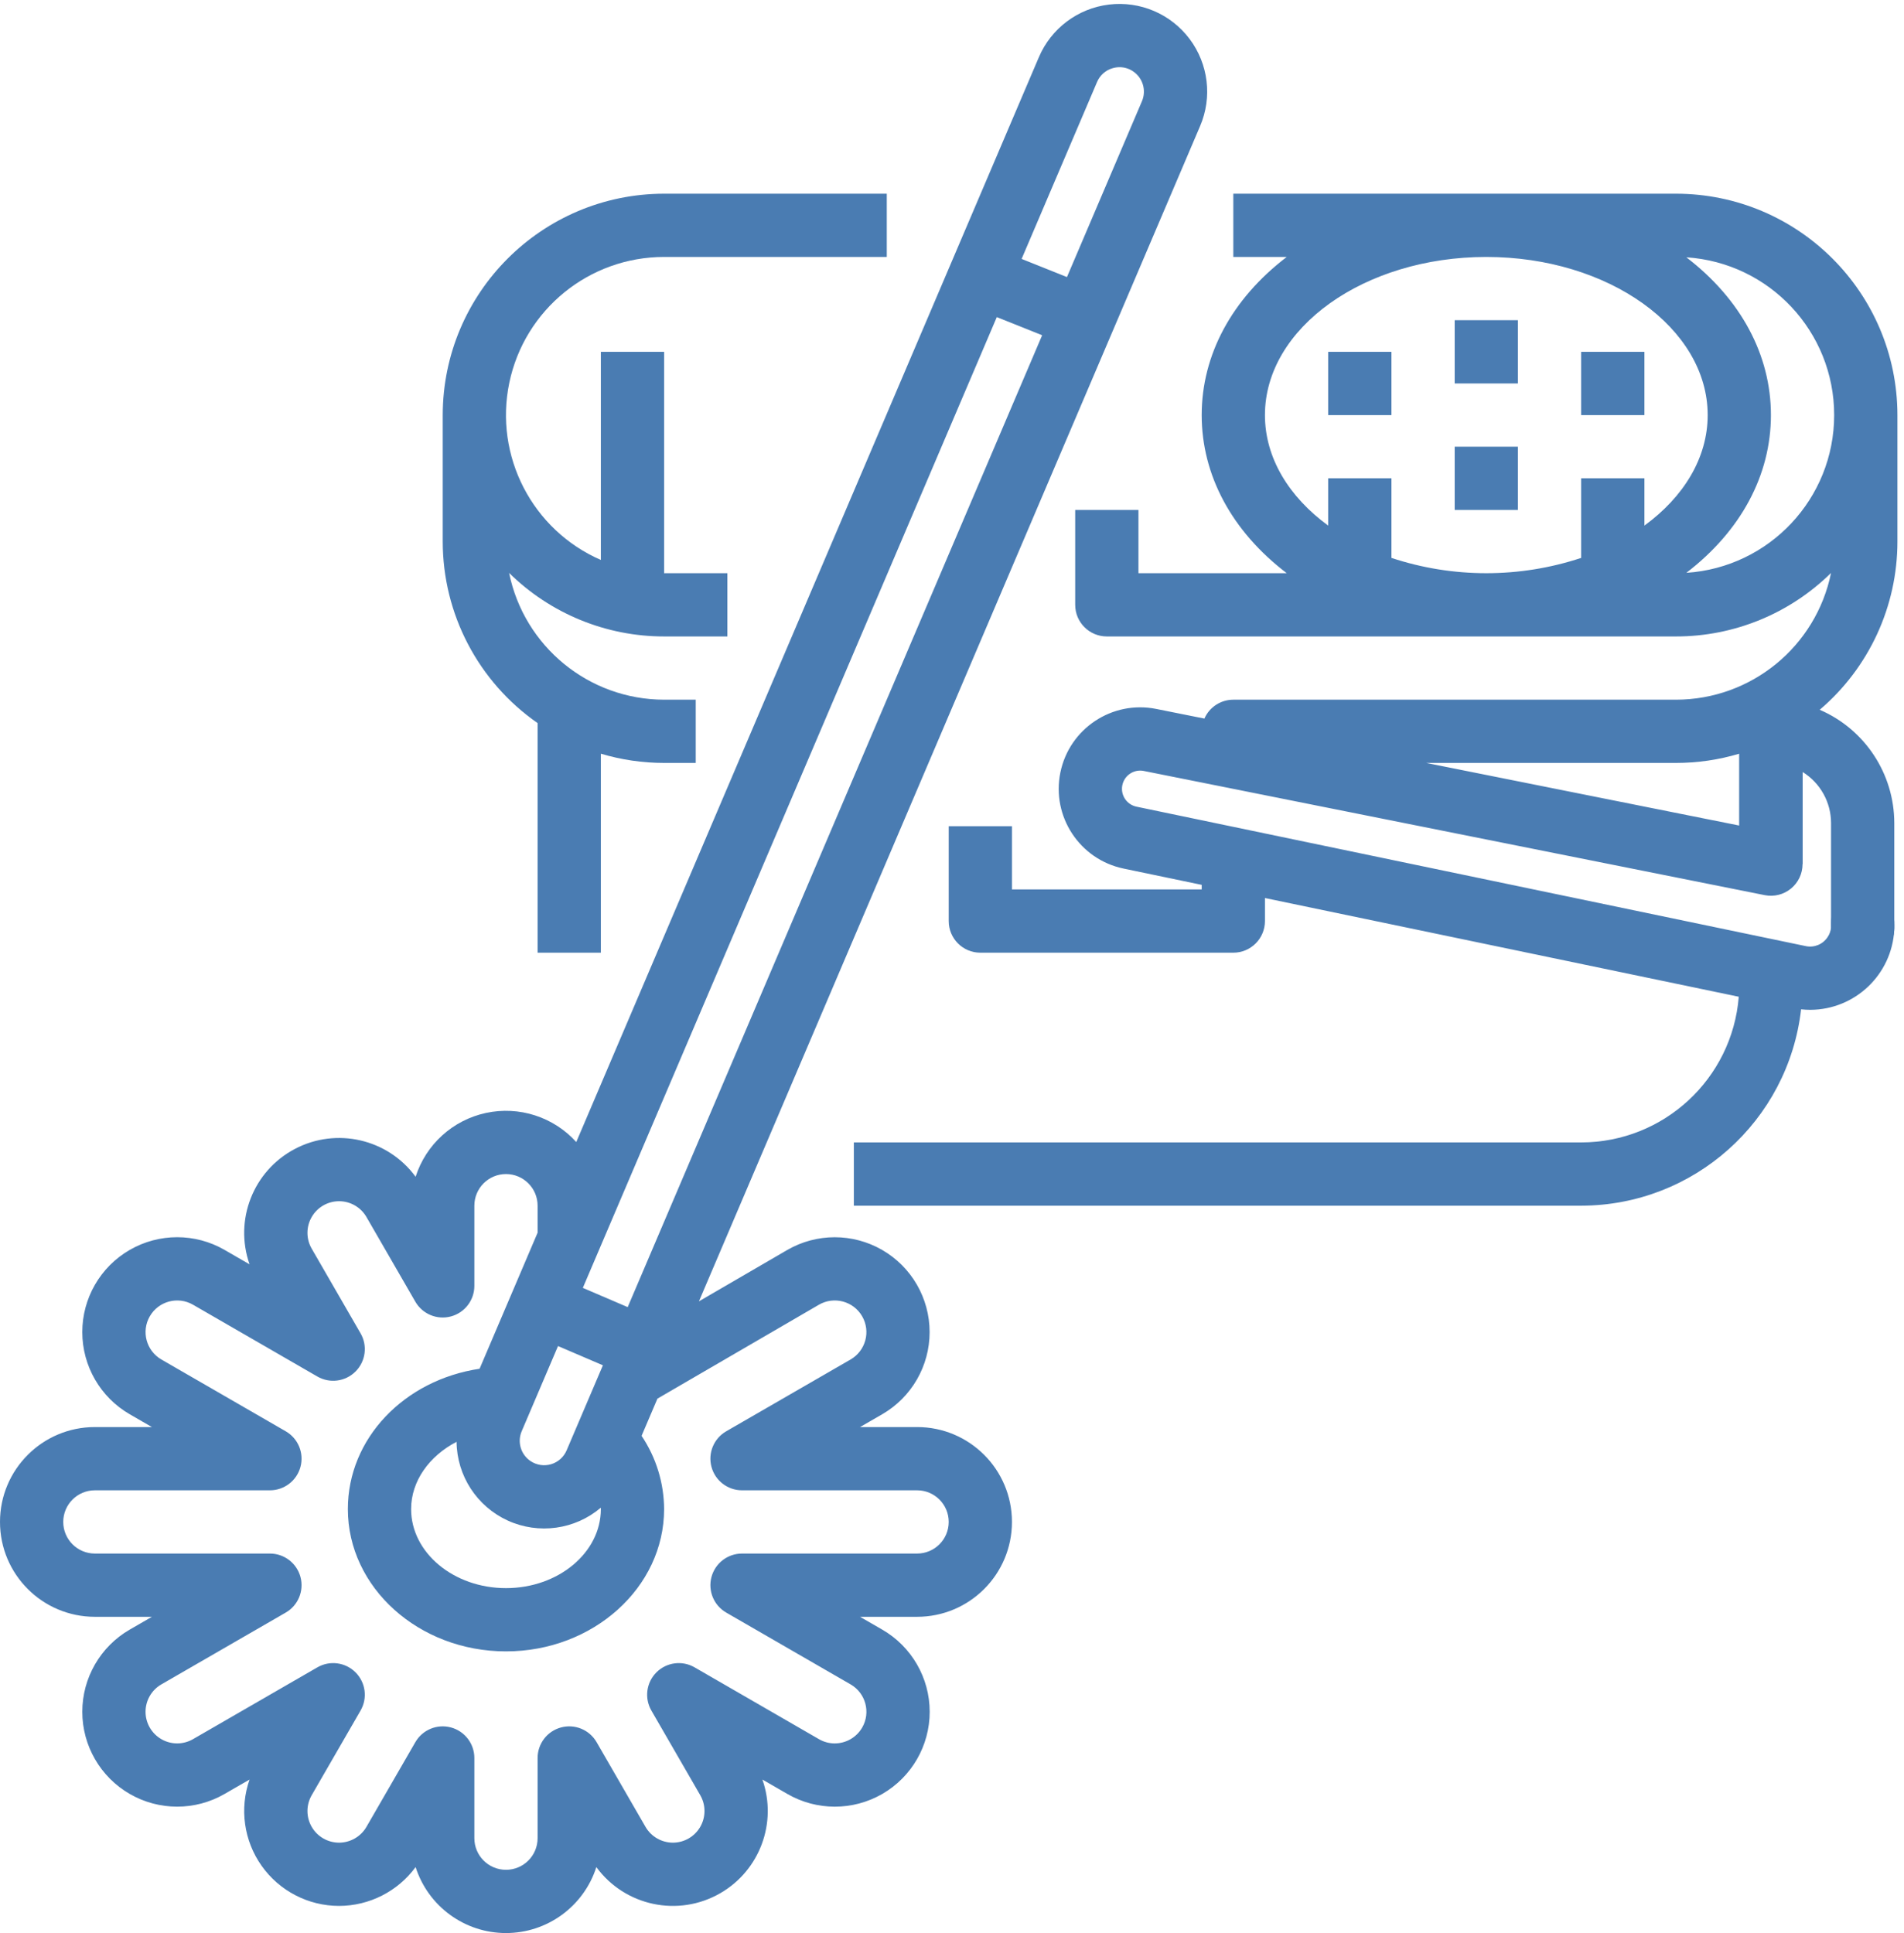 <?xml version="1.0" encoding="UTF-8"?>
<svg width="197px" height="200px" viewBox="0 0 197 200" version="1.1" xmlns="http://www.w3.org/2000/svg" xmlns:xlink="http://www.w3.org/1999/xlink">
    <!-- Generator: Sketch 53.2 (72643) - https://sketchapp.com -->
    <title>003-clean</title>
    <desc>Created with Sketch.</desc>
    <g id="Page-1" stroke="none" stroke-width="1" fill="none" fill-rule="evenodd">
        <g id="Artboard" transform="translate(-101, -700)" fill="#4A7CB2" fill-rule="nonzero">
            <g id="003-clean" transform="translate(101, 700)">
                <rect id="Rectangle" x="179.959" y="73.032" width="6.544" height="16.375"></rect>
                <path d="M192.726,99.305 C192.674,99.305 192.621,99.303 192.569,99.301 C190.824,99.218 189.452,97.779 189.452,96.033 L189.452,95.489 C189.452,93.709 190.875,92.255 192.655,92.217 C194.434,92.18 195.918,93.572 195.993,95.35 C195.999,95.499 196.004,95.634 196.004,95.775 C196.004,95.964 195.999,96.154 195.981,96.343 C195.821,98.022 194.412,99.303 192.726,99.305 L192.726,99.305 Z" id="Path"></path>
                <rect id="Rectangle" x="163.599" y="36.401" width="6.544" height="6.544"></rect>
                <rect id="Rectangle" x="150.511" y="46.217" width="6.544" height="6.544"></rect>
                <rect id="Rectangle" x="150.511" y="33.129" width="6.544" height="6.544"></rect>
                <rect id="Rectangle" x="137.423" y="36.401" width="6.544" height="6.544"></rect>
                <path d="M196.319,56.033 L196.319,42.945 C196.305,30.301 186.059,20.055 173.415,20.041 L127.607,20.041 L127.607,26.585 L133.134,26.585 C127.461,30.912 124.335,36.712 124.335,42.945 C124.335,49.178 127.461,54.978 133.134,59.305 L117.791,59.305 L117.791,52.761 L111.247,52.761 L111.247,62.577 C111.247,64.384 112.712,65.849 114.519,65.849 L173.415,65.849 C179.416,65.852 185.177,63.491 189.451,59.278 C187.897,66.902 181.196,72.382 173.415,72.393 L127.607,72.393 C126.311,72.393 125.137,73.159 124.614,74.346 L119.621,73.347 C115.069,72.439 110.639,75.382 109.712,79.93 C108.784,84.478 111.709,88.92 116.253,89.866 L124.335,91.55 L124.335,92.025 L104.703,92.025 L104.703,85.481 L98.16,85.481 L98.16,95.297 C98.16,97.104 99.624,98.568 101.431,98.569 L127.607,98.569 C129.414,98.568 130.879,97.104 130.879,95.297 L130.879,92.913 L179.904,103.127 C179.224,111.631 172.13,118.189 163.599,118.2 L88.344,118.2 L88.344,124.744 L163.599,124.744 C175.241,124.729 185.025,115.993 186.353,104.427 C186.668,104.462 186.985,104.479 187.301,104.48 C191.934,104.464 195.748,100.833 195.992,96.206 C195.995,96.154 195.996,96.101 195.996,96.049 L195.996,85.157 C195.99,80.062 192.959,75.456 188.28,73.436 C193.381,69.093 196.319,62.732 196.319,56.033 L196.319,56.033 Z M153.783,26.585 C166.412,26.585 176.687,33.924 176.687,42.945 C176.687,47.391 174.187,51.427 170.143,54.379 L170.143,49.489 L163.599,49.489 L163.599,57.723 C157.225,59.832 150.341,59.832 143.967,57.723 L143.967,49.489 L137.423,49.489 L137.423,54.379 C133.379,51.427 130.879,47.391 130.879,42.945 C130.879,33.924 141.154,26.585 153.783,26.585 Z M174.481,59.266 C180.123,54.944 183.231,49.159 183.231,42.945 C183.231,36.73 180.123,30.946 174.481,26.623 C183.084,27.183 189.775,34.324 189.775,42.945 C189.775,51.566 183.084,58.706 174.481,59.266 L174.481,59.266 Z M189.452,95.952 C189.421,96.316 189.295,96.666 189.088,96.967 C188.599,97.705 187.71,98.07 186.843,97.889 L117.587,83.46 C116.57,83.248 115.916,82.254 116.124,81.237 C116.331,80.22 117.322,79.562 118.34,79.765 L182.589,92.615 C183.551,92.807 184.547,92.559 185.305,91.937 C186.063,91.316 186.503,90.387 186.503,89.407 L186.503,79.868 C188.336,81.002 189.451,83.003 189.452,85.157 L189.452,95.952 Z M179.959,85.415 L147.566,78.937 L173.415,78.937 C175.631,78.937 177.836,78.614 179.959,77.979 L179.959,85.415 Z" id="Shape"></path>
                <path d="M55.624,74.813 L55.624,98.569 L62.168,98.569 L62.168,77.979 C64.291,78.614 66.495,78.937 68.712,78.937 L71.984,78.937 L71.984,72.393 L68.712,72.393 C60.931,72.382 54.23,66.902 52.676,59.278 C56.95,63.491 62.711,65.852 68.712,65.849 L75.256,65.849 L75.256,59.305 L68.712,59.305 L68.712,36.401 L62.168,36.401 L62.168,57.935 C55.067,54.837 51.114,47.183 52.697,39.6 C54.28,32.017 60.965,26.584 68.712,26.585 L91.752,26.585 L91.752,20.041 L68.712,20.041 C56.068,20.055 45.822,30.301 45.808,42.945 L45.808,56.033 C45.811,63.522 49.477,70.535 55.624,74.813 L55.624,74.813 Z" id="Path"></path>
                <path d="M94.888,147.648 L88.985,147.648 L91.28,146.323 C94.316,144.568 96.186,141.327 96.184,137.82 C96.182,134.313 94.31,131.073 91.272,129.322 C88.234,127.57 84.492,127.571 81.456,129.326 L72.316,134.641 L124.172,13.039 C125.446,10.058 125.031,6.624 123.085,4.032 C121.139,1.439 117.957,0.082 114.739,0.473 C111.521,0.863 108.756,2.941 107.486,5.923 L59.624,118.159 C57.27,115.556 53.704,114.408 50.274,115.15 C46.843,115.892 44.071,118.409 43.002,121.752 C40.125,117.829 34.808,116.604 30.505,118.874 C26.201,121.143 24.209,126.222 25.821,130.812 L23.239,129.321 C20.202,127.567 16.459,127.567 13.422,129.32 C10.385,131.074 8.514,134.315 8.514,137.822 C8.514,141.329 10.385,144.57 13.423,146.323 L15.718,147.648 L9.816,147.648 C4.395,147.648 1.45305263e-15,152.043 0,157.464 C-1.45305263e-15,162.885 4.395,167.28 9.816,167.28 L15.718,167.28 L13.423,168.605 C10.386,170.358 8.515,173.599 8.515,177.106 C8.515,180.613 10.386,183.853 13.423,185.607 C16.46,187.361 20.202,187.361 23.239,185.607 L25.821,184.117 C24.766,187.12 25.232,190.448 27.071,193.045 C28.91,195.643 31.894,197.189 35.077,197.192 C38.206,197.187 41.148,195.696 43.002,193.175 C44.303,197.241 48.083,200 52.352,200 C56.621,200 60.401,197.241 61.702,193.175 C64.661,197.218 70.19,198.382 74.528,195.876 C78.618,193.513 80.447,188.573 78.883,184.117 L81.464,185.607 C84.501,187.362 88.244,187.363 91.283,185.61 C94.321,183.856 96.192,180.615 96.192,177.107 C96.191,173.599 94.319,170.358 91.28,168.605 L88.985,167.28 L94.888,167.28 C100.309,167.28 104.703,162.885 104.703,157.464 C104.703,152.043 100.309,147.648 94.888,147.648 Z M62.168,156.133 C62.168,160.644 57.764,164.313 52.352,164.313 C46.939,164.313 42.536,160.644 42.536,156.133 C42.536,153.23 44.429,150.631 47.239,149.176 C47.277,152.688 49.341,155.862 52.536,157.322 C55.73,158.781 59.481,158.264 62.161,155.994 C62.162,156.04 62.168,156.087 62.168,156.133 Z M64.946,135.239 L60.303,133.249 L103.134,32.811 L107.826,34.687 L64.946,135.239 Z M57.736,139.268 L62.38,141.258 L58.625,150.062 C58.33,150.753 57.744,151.277 57.024,151.492 C56.304,151.707 55.526,151.59 54.901,151.173 C53.889,150.499 53.501,149.199 53.978,148.08 L57.736,139.268 Z M113.506,8.49 C113.796,7.796 114.385,7.271 115.107,7.06 C115.347,6.989 115.595,6.952 115.845,6.952 C116.339,6.952 116.822,7.101 117.231,7.379 C118.242,8.054 118.63,9.354 118.153,10.472 L110.394,28.667 L105.702,26.79 L113.506,8.49 Z M94.888,160.736 L76.774,160.736 C75.293,160.736 73.997,161.731 73.614,163.161 C73.23,164.592 73.856,166.101 75.138,166.842 L88.009,174.273 C89.574,175.176 90.11,177.177 89.206,178.742 C88.619,179.755 87.537,180.378 86.366,180.379 C85.794,180.38 85.231,180.229 84.736,179.94 L71.866,172.509 C70.583,171.768 68.963,171.982 67.916,173.029 C66.869,174.076 66.656,175.696 67.396,176.979 L72.454,185.739 C73.037,186.75 73.038,187.996 72.455,189.008 C71.872,190.02 70.794,190.645 69.627,190.648 C68.456,190.647 67.374,190.023 66.787,189.011 L61.729,180.251 C60.989,178.968 59.479,178.343 58.049,178.726 C56.618,179.109 55.624,180.406 55.624,181.887 L55.624,190.184 C55.624,191.991 54.159,193.456 52.352,193.456 C50.545,193.456 49.08,191.991 49.08,190.184 L49.08,181.887 C49.08,180.406 48.085,179.109 46.655,178.726 C45.224,178.343 43.715,178.968 42.974,180.251 L37.917,189.011 C37.329,190.023 36.248,190.647 35.077,190.648 C33.909,190.645 32.831,190.02 32.248,189.008 C31.665,187.996 31.666,186.75 32.25,185.739 L37.307,176.979 C38.048,175.696 37.834,174.076 36.787,173.029 C35.74,171.982 34.12,171.768 32.837,172.509 L19.967,179.94 C18.955,180.524 17.708,180.524 16.695,179.94 C15.683,179.355 15.059,178.275 15.059,177.106 C15.059,175.937 15.683,174.857 16.695,174.272 L29.565,166.842 C30.848,166.101 31.473,164.592 31.09,163.161 C30.706,161.731 29.41,160.736 27.929,160.736 L9.816,160.736 C8.009,160.736 6.544,159.271 6.544,157.464 C6.544,155.657 8.009,154.192 9.816,154.192 L27.929,154.192 C29.41,154.192 30.706,153.198 31.09,151.767 C31.473,150.337 30.848,148.827 29.565,148.087 L16.695,140.656 C15.132,139.751 14.597,137.751 15.5,136.187 C16.403,134.623 18.402,134.087 19.967,134.988 L32.837,142.42 C34.12,143.16 35.74,142.947 36.787,141.899 C37.834,140.852 38.048,139.232 37.307,137.95 L32.25,129.19 C31.665,128.177 31.665,126.93 32.25,125.918 C32.834,124.905 33.914,124.282 35.083,124.282 C36.252,124.282 37.332,124.905 37.917,125.918 L42.974,134.678 C43.715,135.96 45.224,136.586 46.655,136.202 C48.085,135.819 49.08,134.523 49.08,133.042 L49.08,124.744 C49.08,122.937 50.545,121.472 52.352,121.472 C54.159,121.472 55.624,122.937 55.624,124.744 L55.624,127.539 L49.621,141.616 C41.826,142.779 35.992,148.819 35.992,156.133 C35.992,164.252 43.331,170.857 52.352,170.857 C61.373,170.857 68.712,164.252 68.712,156.133 C68.699,153.433 67.888,150.797 66.381,148.557 L68.023,144.707 L84.736,134.988 C86.301,134.086 88.302,134.623 89.205,136.187 C90.108,137.752 89.572,139.752 88.008,140.656 L75.138,148.087 C73.856,148.827 73.23,150.337 73.614,151.767 C73.997,153.198 75.293,154.192 76.774,154.192 L94.888,154.192 C96.695,154.192 98.16,155.657 98.16,157.464 C98.16,159.271 96.695,160.736 94.888,160.736 L94.888,160.736 Z" id="Shape"></path>
            </g>
        </g>
    </g>
</svg>